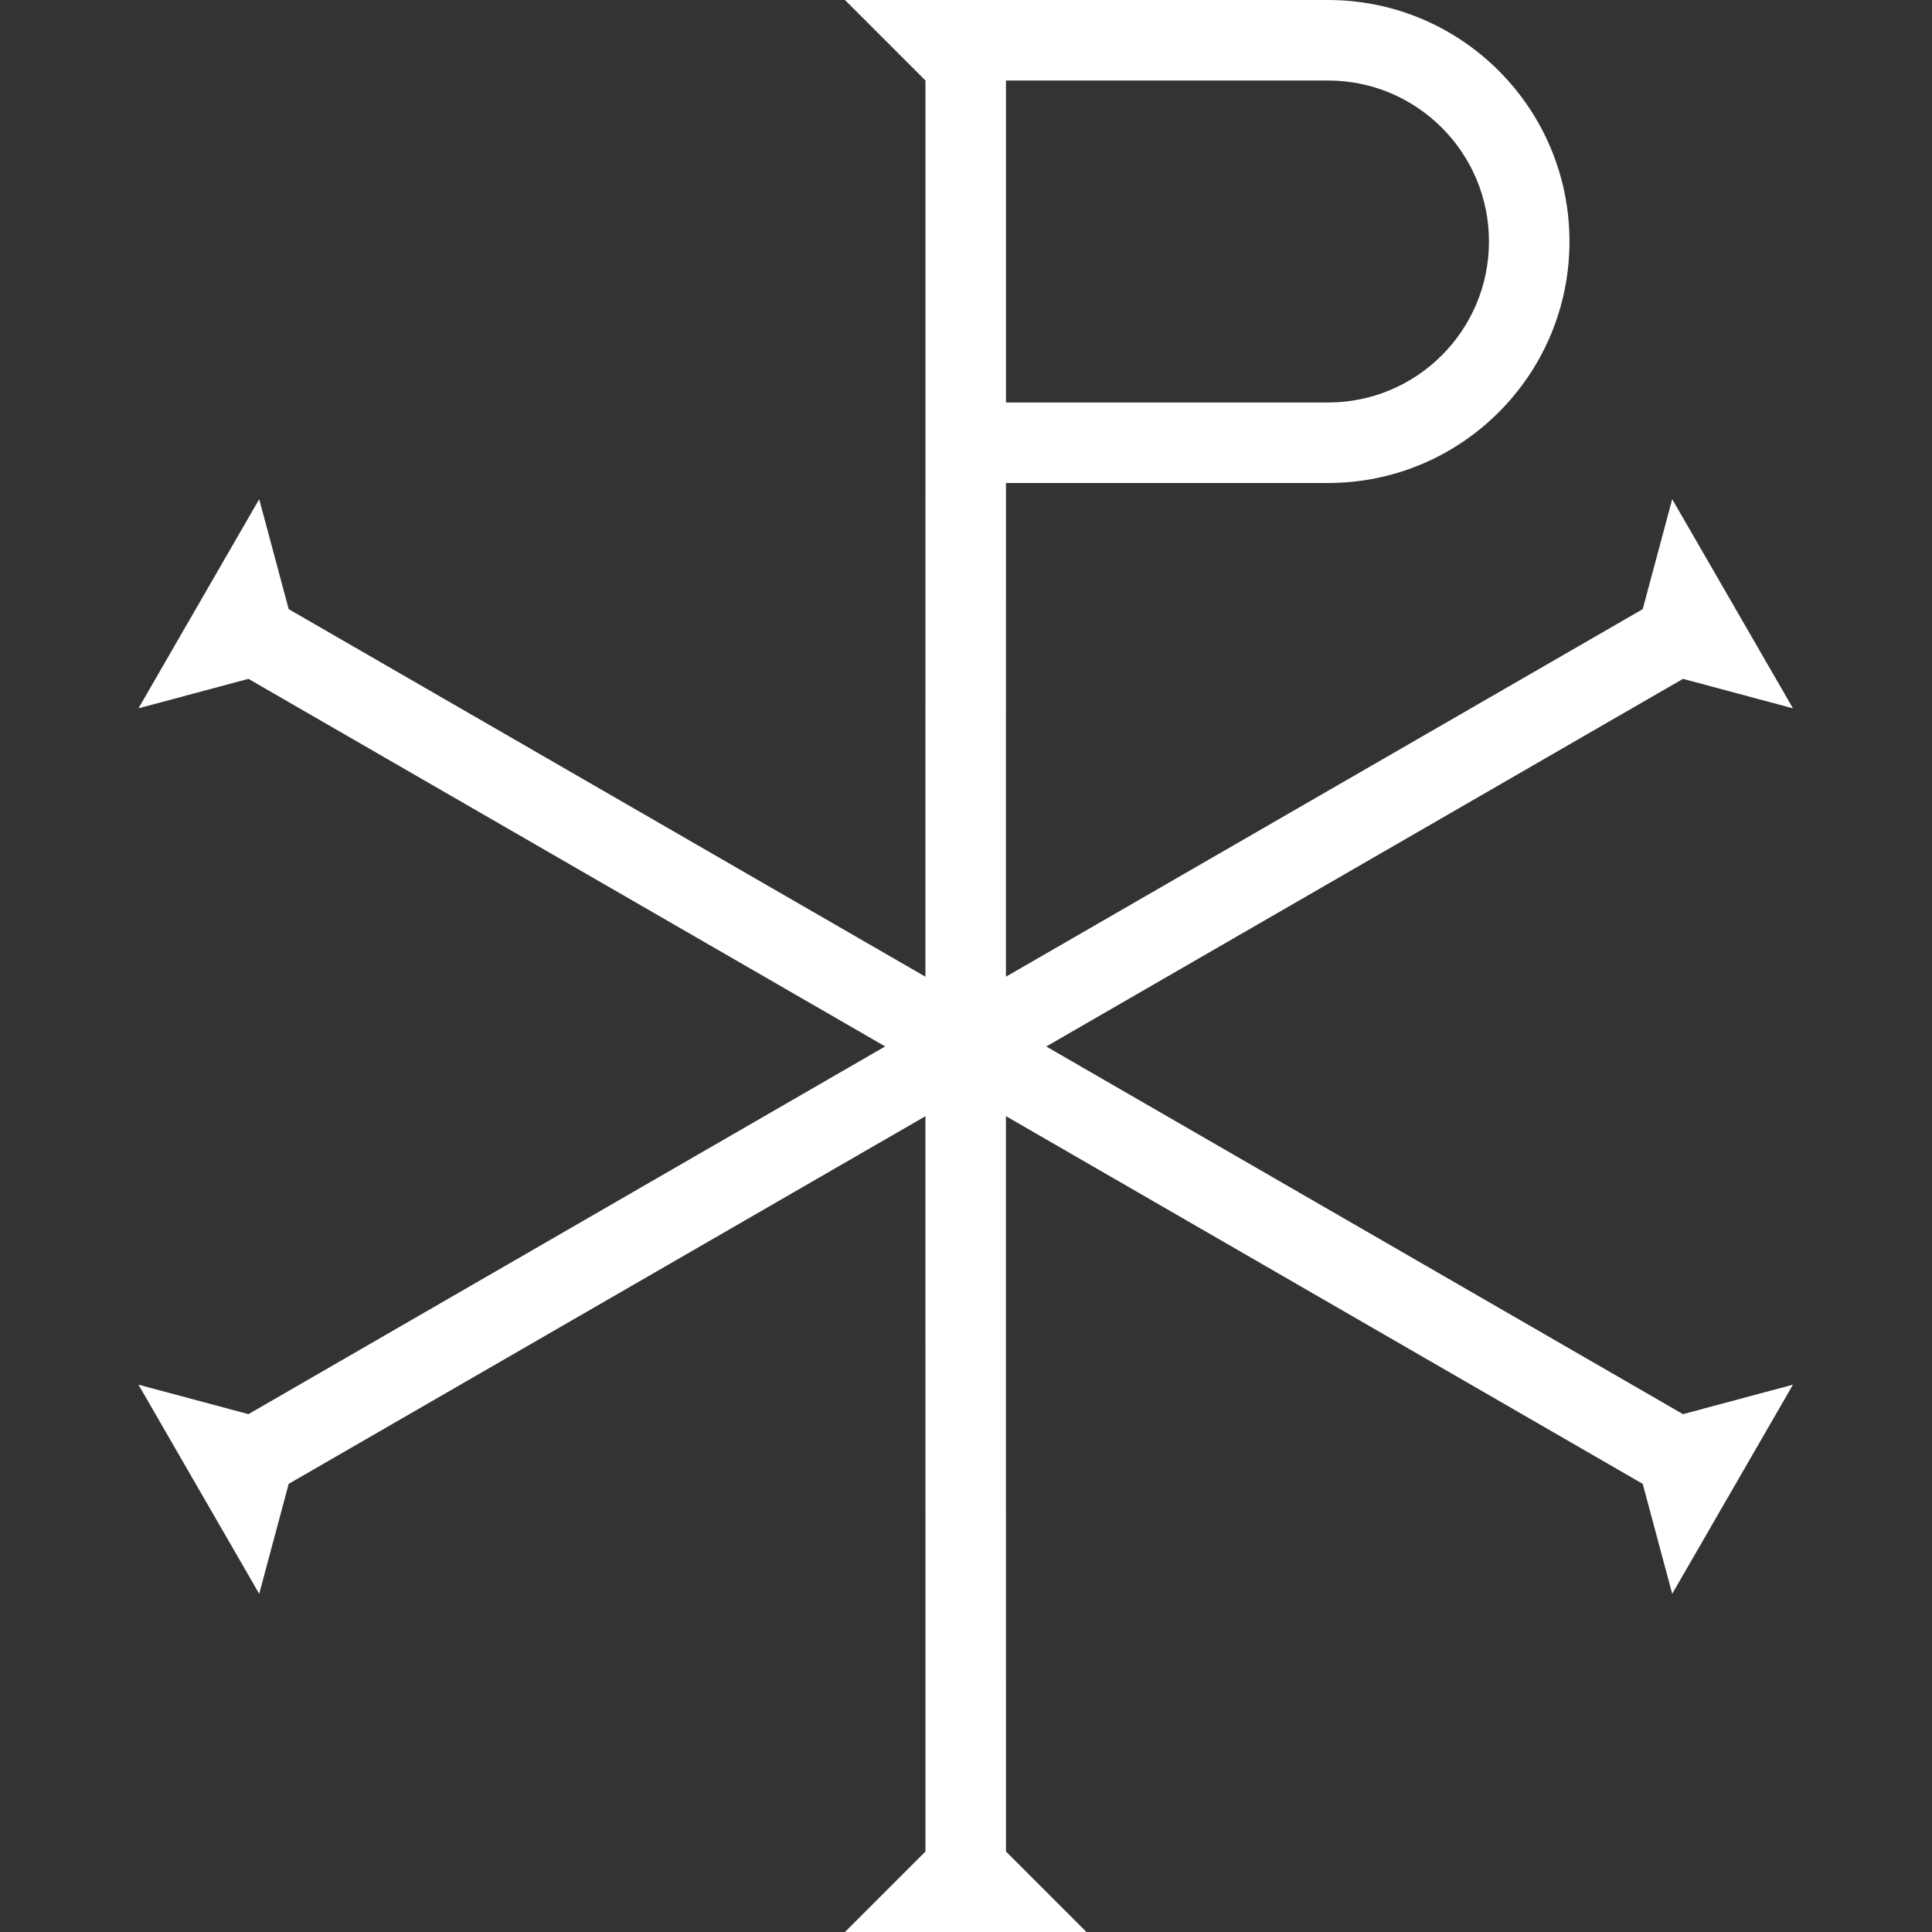 <svg width="96" height="96" viewBox="0 0 96 96" fill="none" xmlns="http://www.w3.org/2000/svg">
<rect x="0" y="0" width="96" height="96" fill="#333333" stroke="none"/>
<path d="M65.986 0C72.613 0 77.986 5.373 77.986 12C77.986 18.627 72.613 24 65.986 24H49.986L49.984 48.532L81.626 30.268L83.091 24.804L89.091 35.196L83.626 33.732L51.988 52L83.626 70.268L89.091 68.804L83.091 79.196L81.626 73.732L49.984 55.46L49.986 92L53.986 96H41.986L45.986 92L45.984 55.464L14.345 73.732L12.88 79.196L6.88 68.804L12.345 70.268L43.984 51.996L12.345 33.732L6.88 35.196L12.88 24.804L14.345 30.268L45.984 48.532L45.986 4L41.986 0H65.986ZM65.986 4H49.986V20H65.986C70.404 20 73.986 16.418 73.986 12C73.986 7.582 70.404 4 65.986 4Z" fill="white"/>
</svg>
